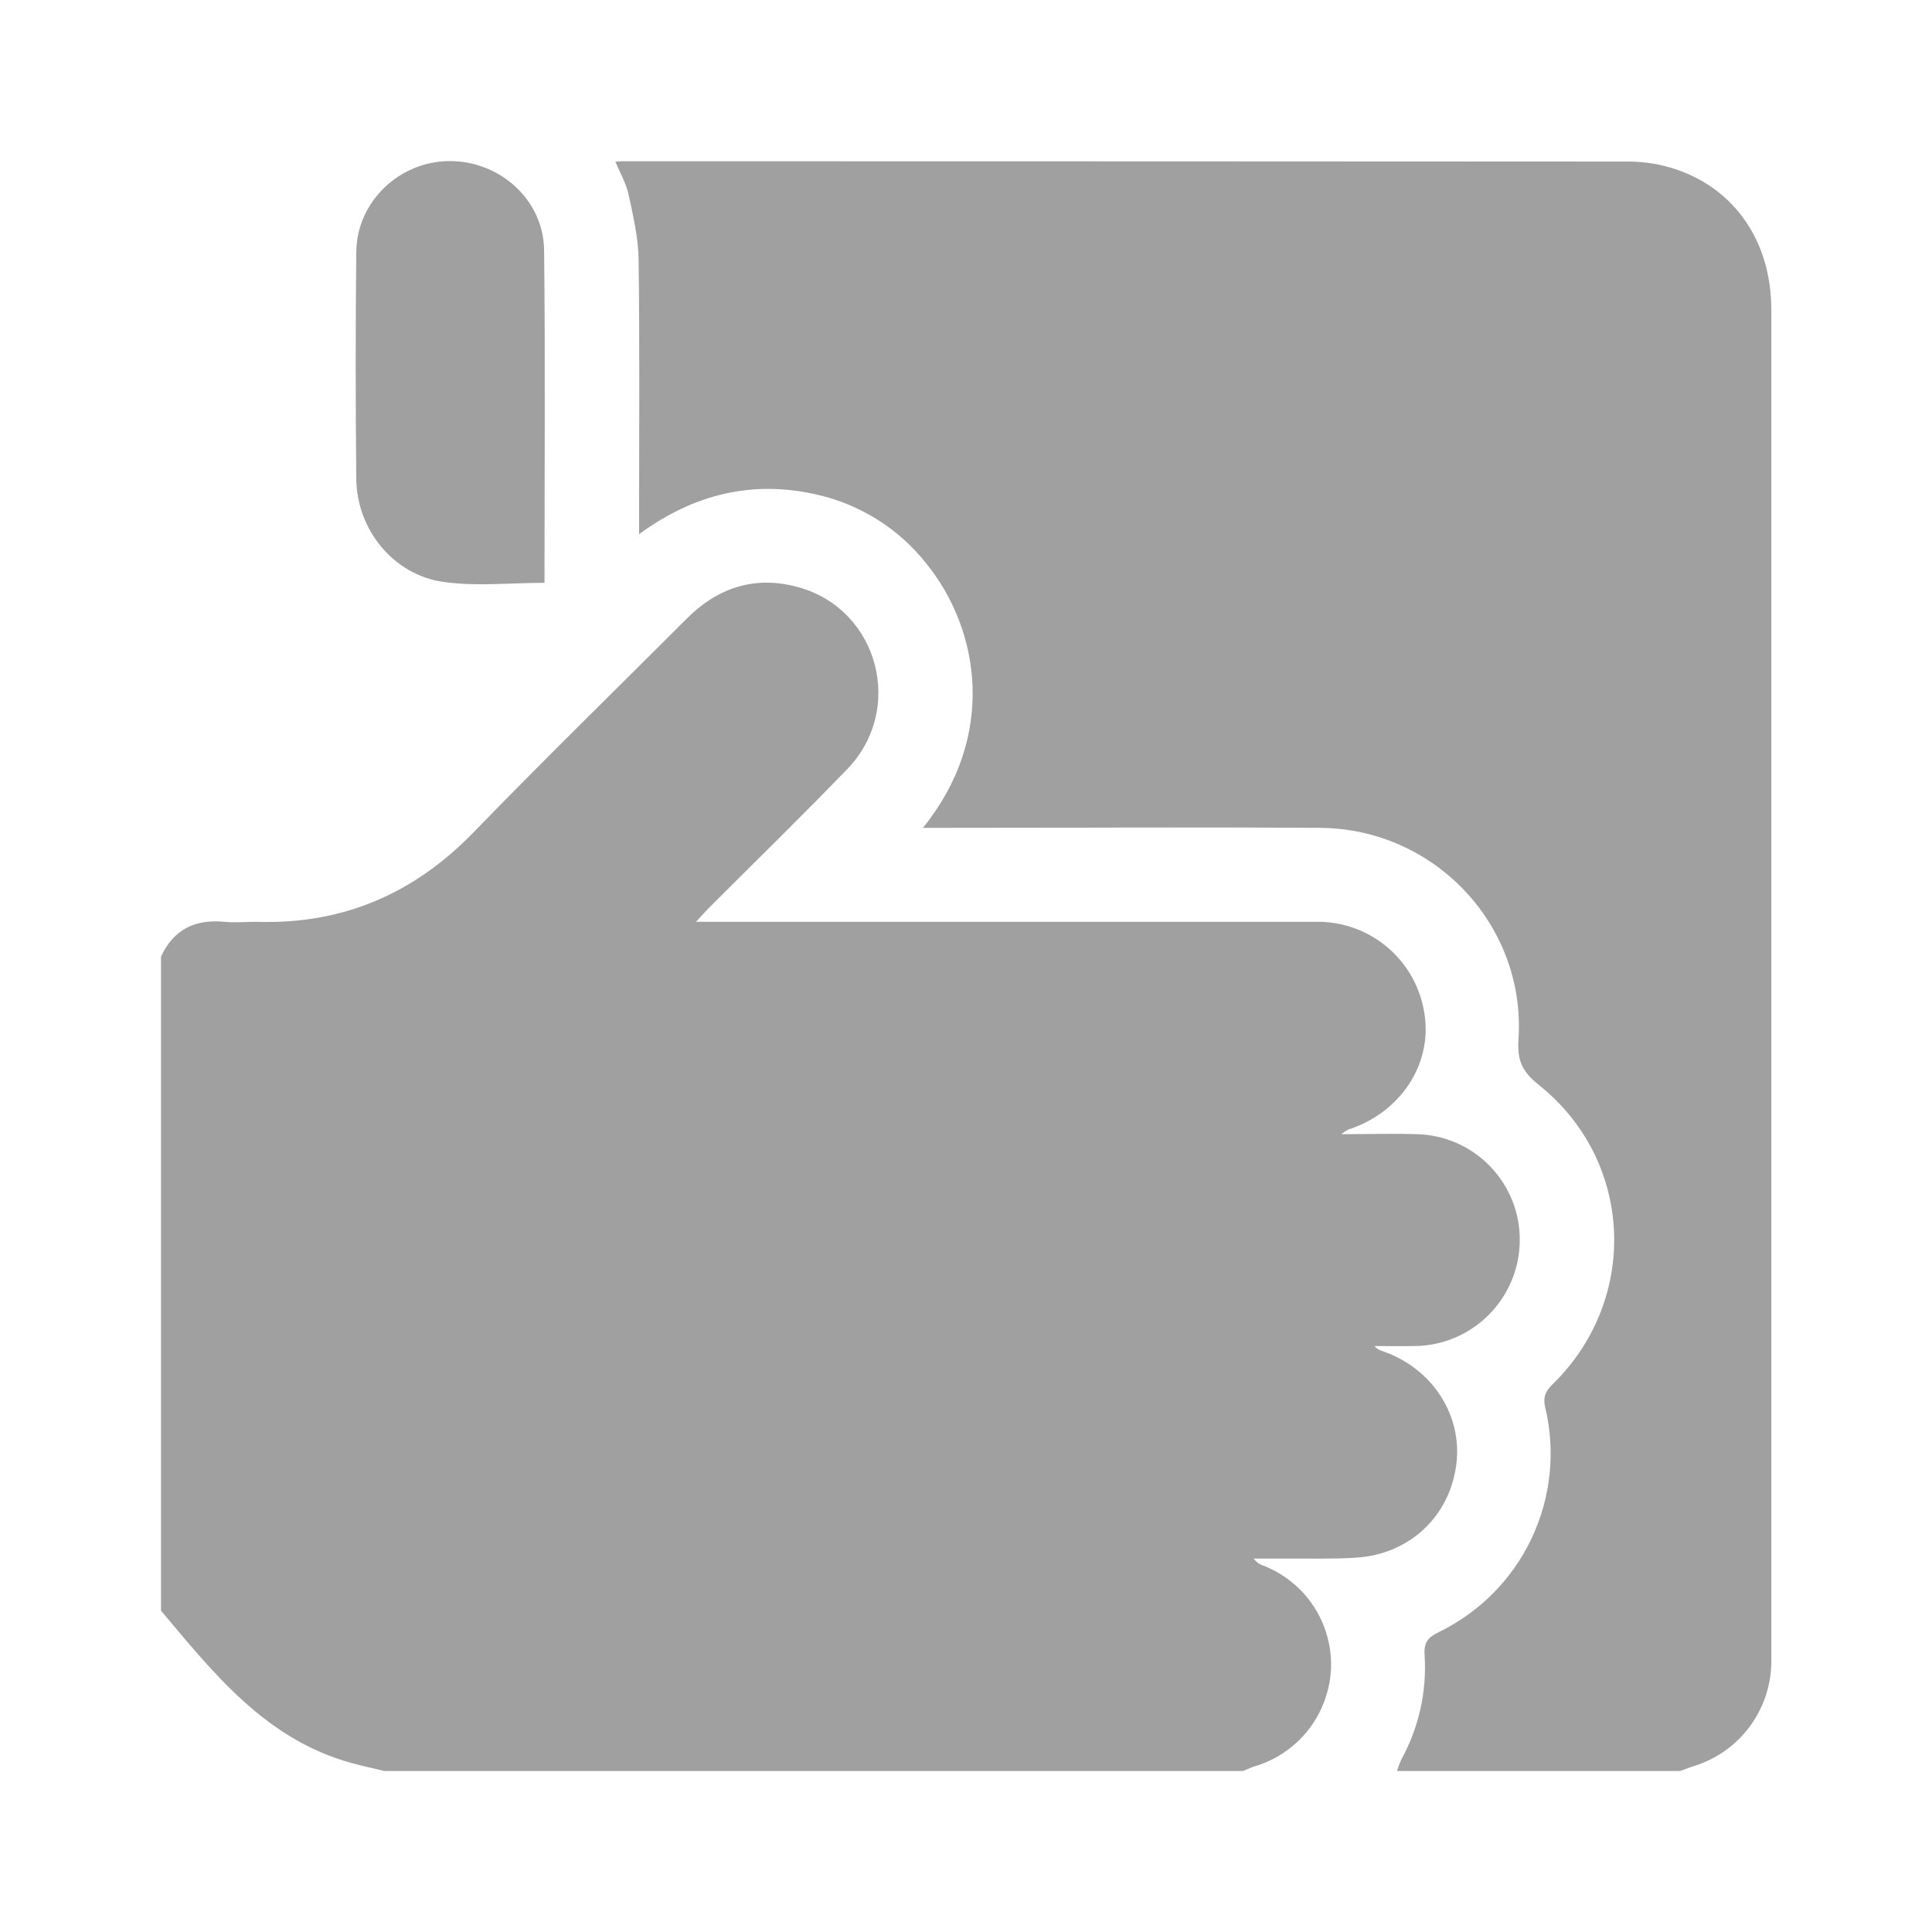 <svg width="24" height="24" viewBox="0 0 24 24" fill="none" xmlns="http://www.w3.org/2000/svg">
<g clip-path="url(#clip0_1530_2548)">
<path d="M15.44 22H4.774C4.637 21.967 4.499 21.937 4.364 21.9C3.305 21.608 2.662 20.796 2 20.008V11.883C2.157 11.545 2.424 11.416 2.787 11.451C2.916 11.464 3.048 11.451 3.178 11.451C4.249 11.488 5.139 11.107 5.885 10.337C6.756 9.439 7.65 8.566 8.534 7.682C8.925 7.292 9.39 7.145 9.927 7.297C10.914 7.577 11.243 8.81 10.525 9.554C9.96 10.139 9.377 10.707 8.803 11.282C8.758 11.327 8.717 11.374 8.646 11.451H9.533C11.805 11.451 14.077 11.451 16.35 11.451C16.675 11.446 16.992 11.56 17.239 11.771C17.487 11.982 17.649 12.277 17.696 12.599C17.792 13.225 17.395 13.823 16.748 14.032C16.717 14.049 16.688 14.068 16.661 14.089C16.999 14.089 17.298 14.08 17.596 14.089C17.942 14.096 18.271 14.24 18.511 14.489C18.752 14.738 18.884 15.071 18.879 15.417C18.875 15.763 18.735 16.094 18.489 16.338C18.244 16.582 17.912 16.72 17.566 16.721C17.401 16.724 17.236 16.721 17.072 16.721C17.1 16.752 17.136 16.774 17.177 16.785C17.79 16.997 18.168 17.575 18.091 18.189C18.011 18.834 17.511 19.308 16.846 19.35C16.547 19.369 16.247 19.359 15.948 19.361C15.823 19.361 15.699 19.361 15.574 19.361C15.603 19.402 15.645 19.433 15.694 19.449C15.953 19.55 16.175 19.73 16.326 19.965C16.476 20.199 16.549 20.475 16.533 20.753C16.515 21.028 16.413 21.291 16.24 21.505C16.066 21.719 15.831 21.874 15.566 21.948C15.522 21.965 15.482 21.984 15.44 22Z" fill="#A0A0A0"/>
<path d="M20.871 22H17.354C17.369 21.952 17.386 21.905 17.407 21.859C17.625 21.463 17.726 21.013 17.697 20.562C17.685 20.401 17.74 20.339 17.876 20.273C18.381 20.027 18.787 19.617 19.026 19.11C19.266 18.602 19.326 18.028 19.195 17.482C19.162 17.343 19.208 17.271 19.3 17.183C20.367 16.128 20.291 14.417 19.12 13.481C18.917 13.319 18.845 13.185 18.863 12.915C18.959 11.498 17.823 10.292 16.396 10.284C14.827 10.274 13.258 10.284 11.688 10.284H11.465C12.382 9.151 12.179 7.823 11.501 6.993C11.162 6.566 10.687 6.268 10.155 6.146C9.355 5.96 8.625 6.133 7.939 6.636V6.391C7.939 5.337 7.947 4.282 7.933 3.228C7.93 2.959 7.867 2.688 7.81 2.423C7.78 2.282 7.706 2.152 7.644 2.009C7.691 2.006 7.717 2.003 7.742 2.003C11.91 2.003 16.077 2.005 20.244 2.007C20.439 2.009 20.633 2.041 20.818 2.103C21.561 2.353 22.004 3.013 22.004 3.848C22.004 9.414 22.004 14.98 22.004 20.546C22.004 20.585 22.004 20.624 22.004 20.663C21.998 20.945 21.905 21.218 21.738 21.445C21.571 21.672 21.337 21.841 21.07 21.93C21.002 21.95 20.939 21.976 20.871 22Z" fill="#A0A0A0"/>
<path d="M6.764 7.24C6.333 7.24 5.913 7.287 5.508 7.229C4.888 7.142 4.433 6.579 4.426 5.954C4.416 5.011 4.416 4.068 4.426 3.125C4.434 2.506 4.957 2.009 5.574 2.001C6.204 1.993 6.752 2.481 6.759 3.106C6.775 4.484 6.764 5.863 6.764 7.24Z" fill="#A0A0A0"/>
</g>
<defs>
<clipPath id="clip0_1530_2548">
<rect width="20.004" height="20" fill="white" transform="translate(2 2)"/>
</clipPath>
</defs>
</svg>
